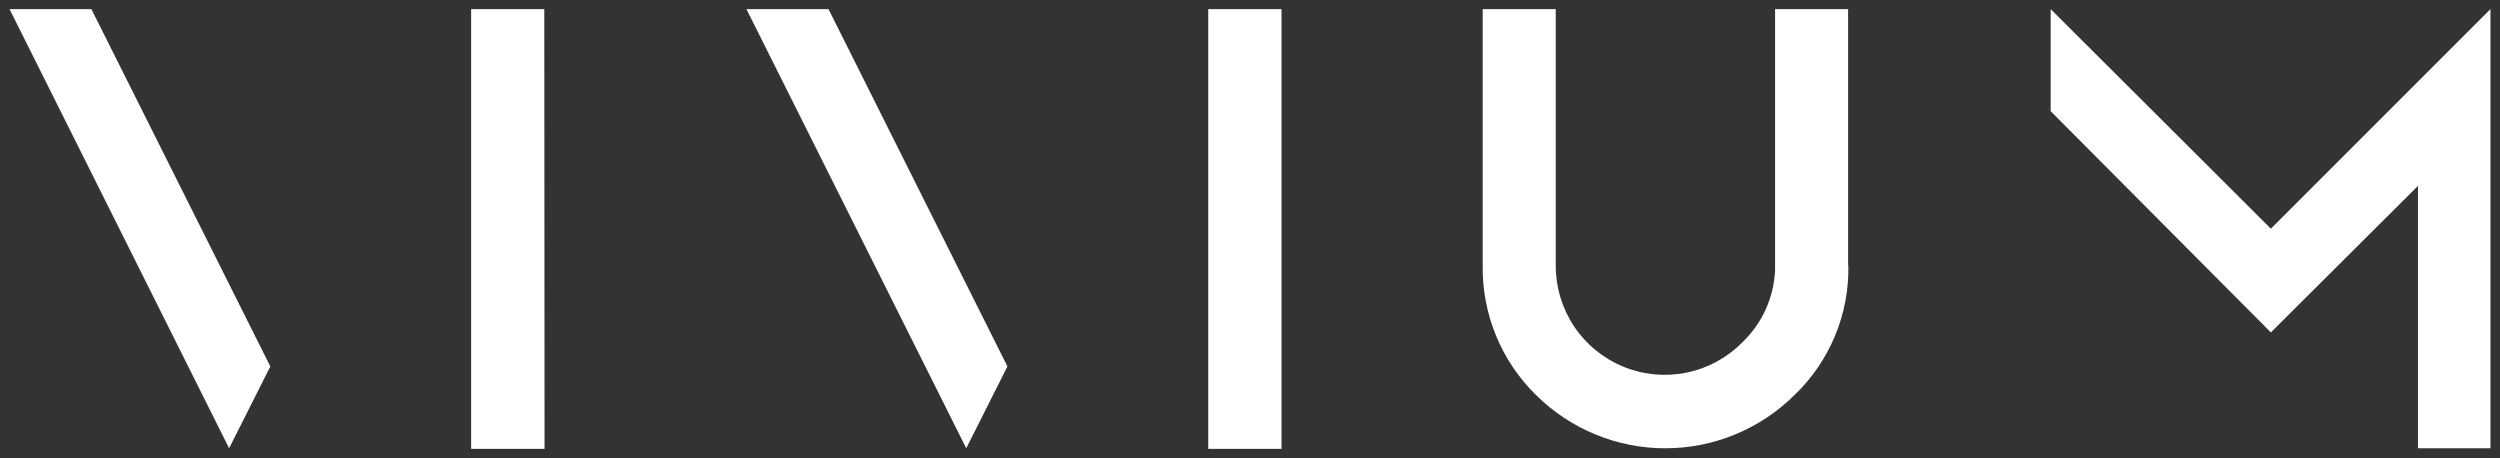 <svg width="131" height="24" viewBox="0 0 131 24" fill="none" xmlns="http://www.w3.org/2000/svg">
<rect x="0" y="0" width="131" height="24" fill="#333333" stroke="none"/>
<g clip-path="url(#clip0_789_5900)">
<path d="M4.788 0.477L14.165 19.201L12.006 23.489L0.5 0.477L4.788 0.477ZM43.413 0.477L52.789 19.201L50.631 23.489L39.112 0.477L43.413 0.477ZM28.534 23.522L24.688 23.522L24.688 0.477L28.521 0.477L28.534 23.522ZM107.455 0.477L118.994 11.983L130.5 0.477L130.5 23.489L126.702 23.489L126.702 9.74L118.994 17.419L107.455 5.826L107.455 0.477ZM67.152 23.522L63.312 23.522L63.312 0.477L67.152 0.477L67.152 23.522ZM96.841 13.911L96.841 0.477L93.014 0.477L93.014 14.151C92.954 15.587 92.34 16.943 91.301 17.936C90.505 18.745 89.486 19.298 88.374 19.526C87.262 19.753 86.107 19.644 85.058 19.212C84.008 18.78 83.111 18.045 82.481 17.101C81.851 16.156 81.517 15.046 81.521 13.911L81.521 0.477L77.694 0.477L77.694 13.911C77.675 15.172 77.912 16.425 78.392 17.591C78.872 18.758 79.584 19.815 80.486 20.698C82.287 22.486 84.722 23.49 87.26 23.49C89.798 23.49 92.233 22.486 94.034 20.698C94.947 19.823 95.669 18.768 96.154 17.599C96.64 16.431 96.878 15.175 96.854 13.911L96.841 13.911Z" fill="white"/>
</g>
<defs>
<clipPath id="clip0_789_5900">
<rect width="24" height="130" fill="white" transform="translate(130.5) rotate(90)"/>
</clipPath>
</defs>
</svg>
